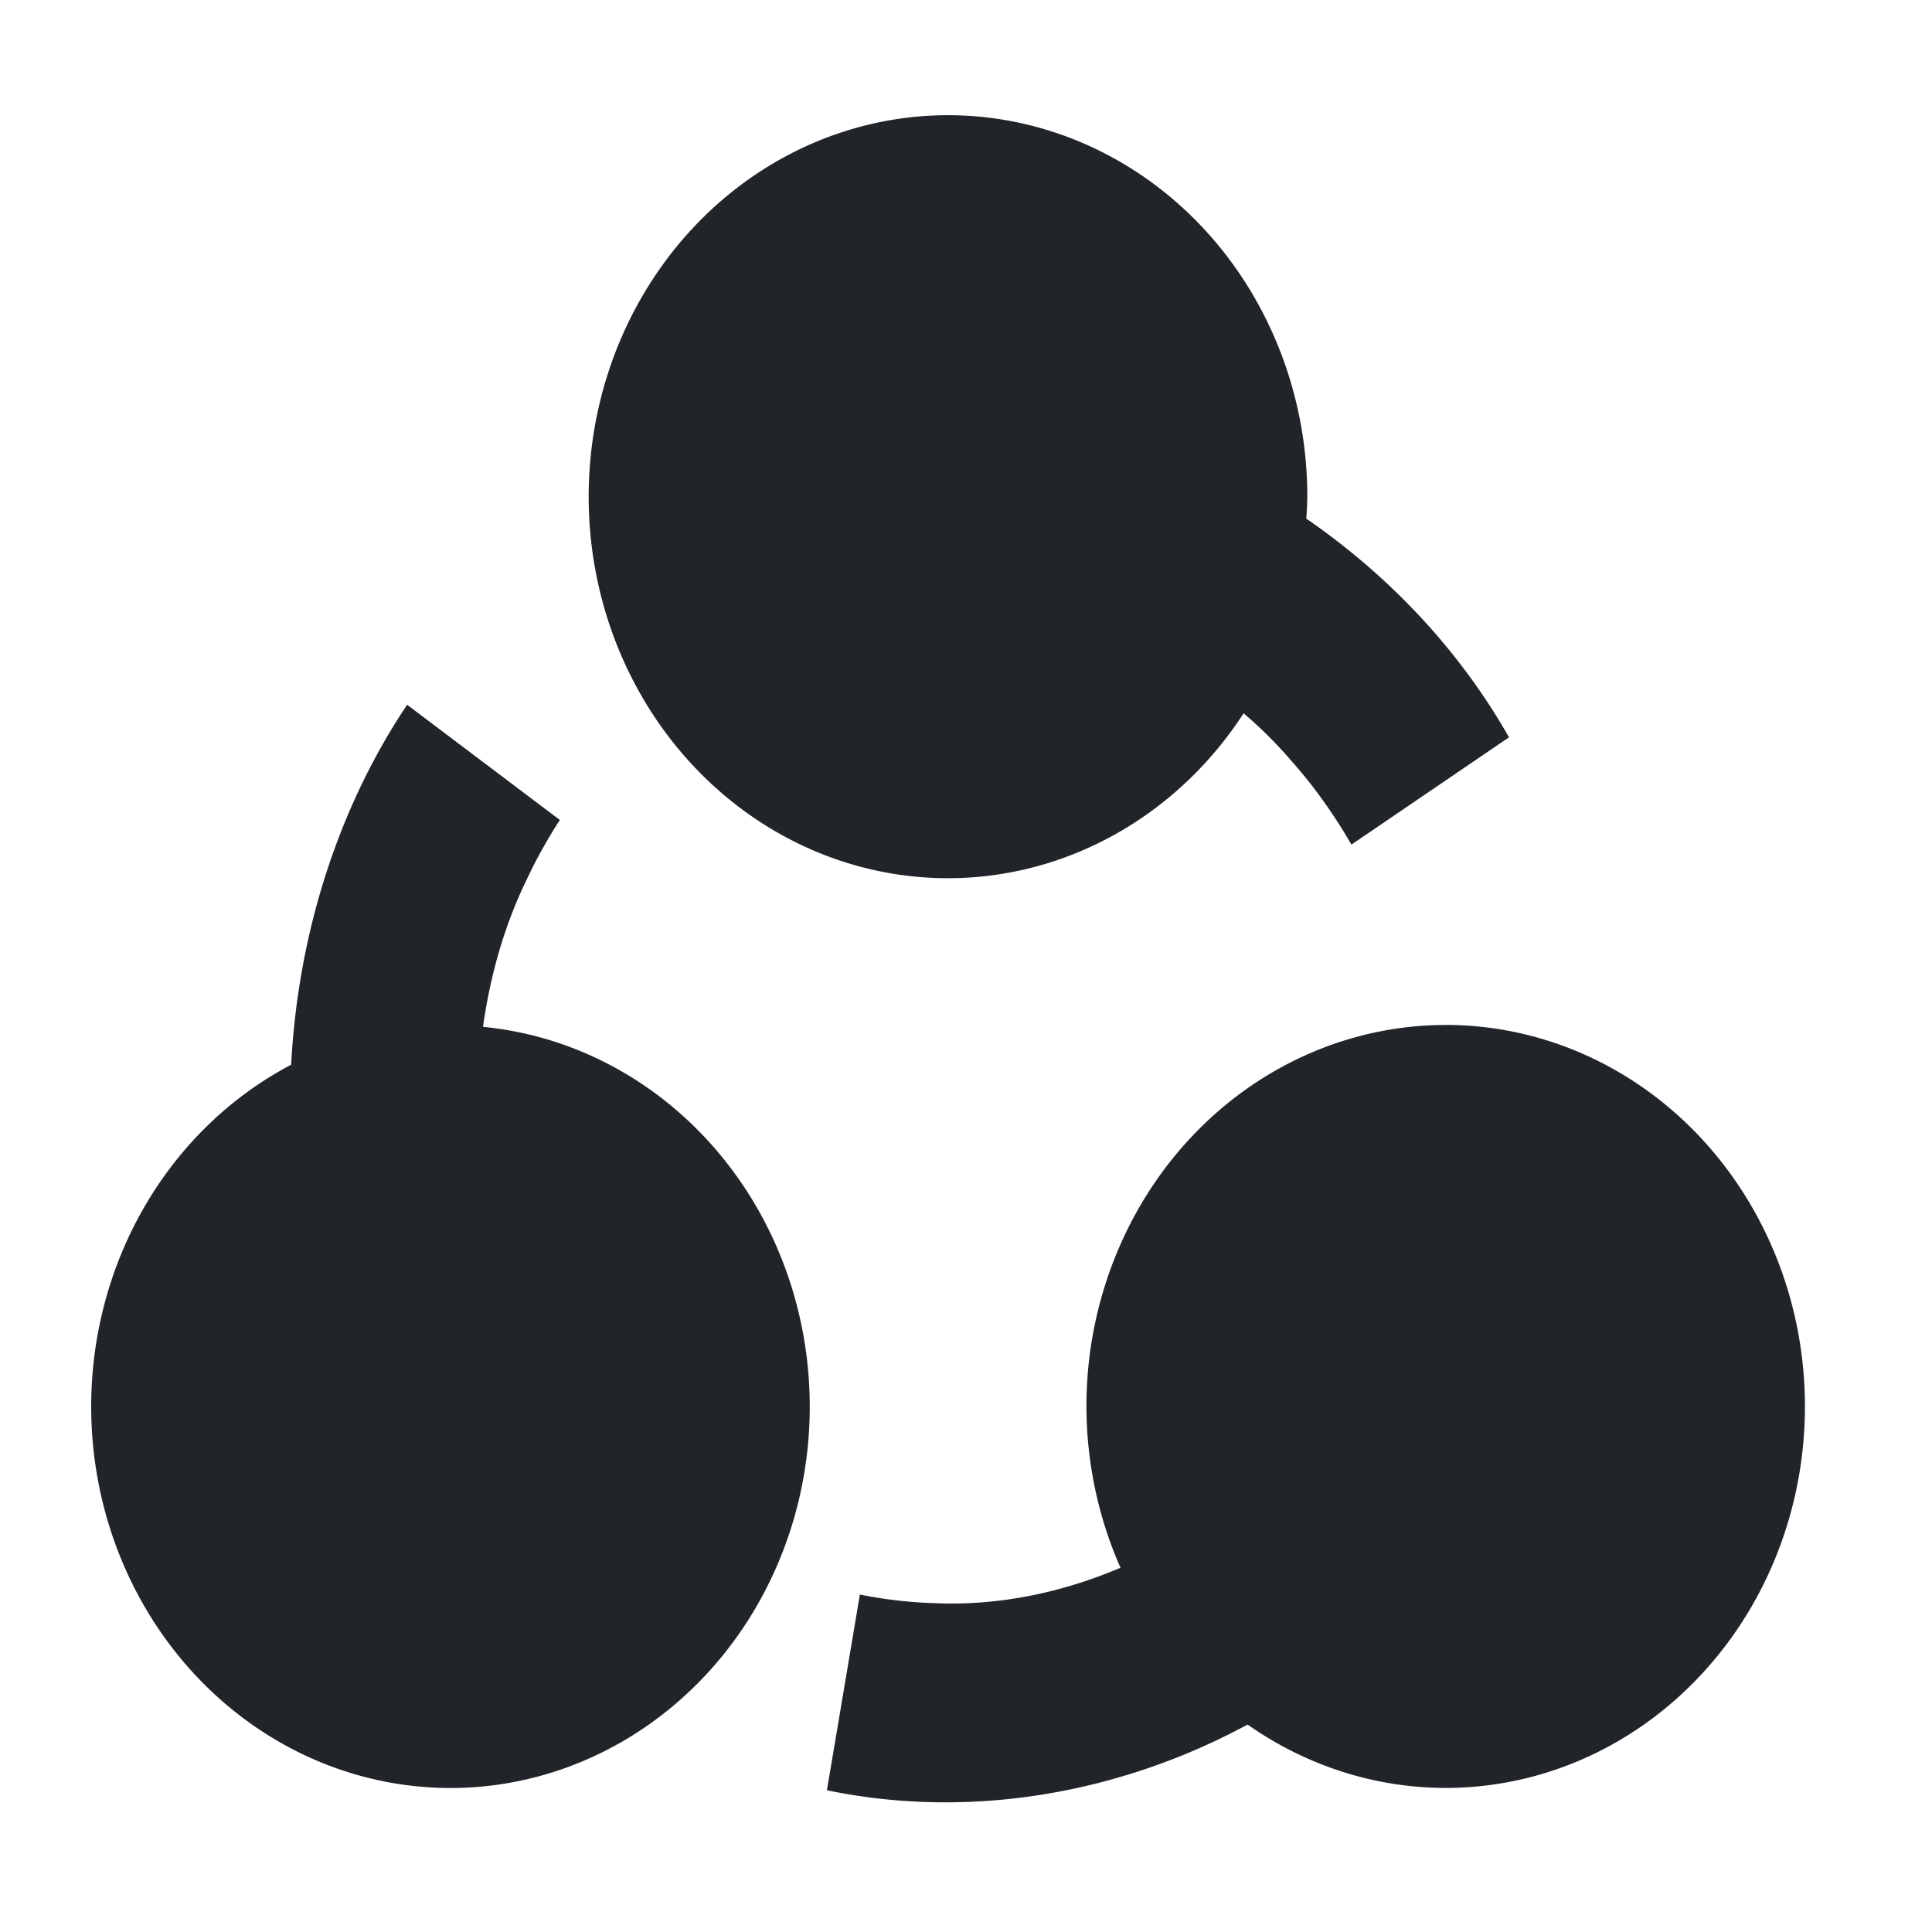 <svg viewBox="0 0 30 30" xmlns="http://www.w3.org/2000/svg"><path style="fill:#212529;" d="m14.721 1.789a5.579 5.923 0 0 0 -5.58 5.924 5.579 5.923 0 0 0 5.58 5.924 5.579 5.923 0 0 0 4.59-2.561c.266.227.515.475.746.744.351.395.66.832.928 1.295l2.447-1.666c-.784-1.378-1.882-2.524-3.148-3.396a5.579 5.923 0 0 0 .016-.34 5.579 5.923 0 0 0 -5.578-5.924zm-8.4 9.154-.031.049-.025.037c-1.057 1.617-1.642 3.547-1.744 5.504a5.579 5.923 0 0 0 -3.105 5.307 5.579 5.923 0 0 0 5.578 5.924 5.579 5.923 0 0 0 5.58-5.924 5.579 5.923 0 0 0 -5.074-5.895c.114-.814.341-1.608.705-2.342.143-.302.309-.592.488-.871zm16.127 4.973a5.579 5.923 0 0 0 -5.578 5.924 5.579 5.923 0 0 0 .529 2.504c-.919.39-1.907.596-2.904.549-.383-.012-.766-.057-1.143-.133-.17 1.013-.341 2.026-.512 3.039 2.21.459 4.535.059 6.533-1.02a5.579 5.923 0 0 0 3.074.984 5.579 5.923 0 0 0 5.58-5.924 5.579 5.923 0 0 0 -5.58-5.924z"/></svg>